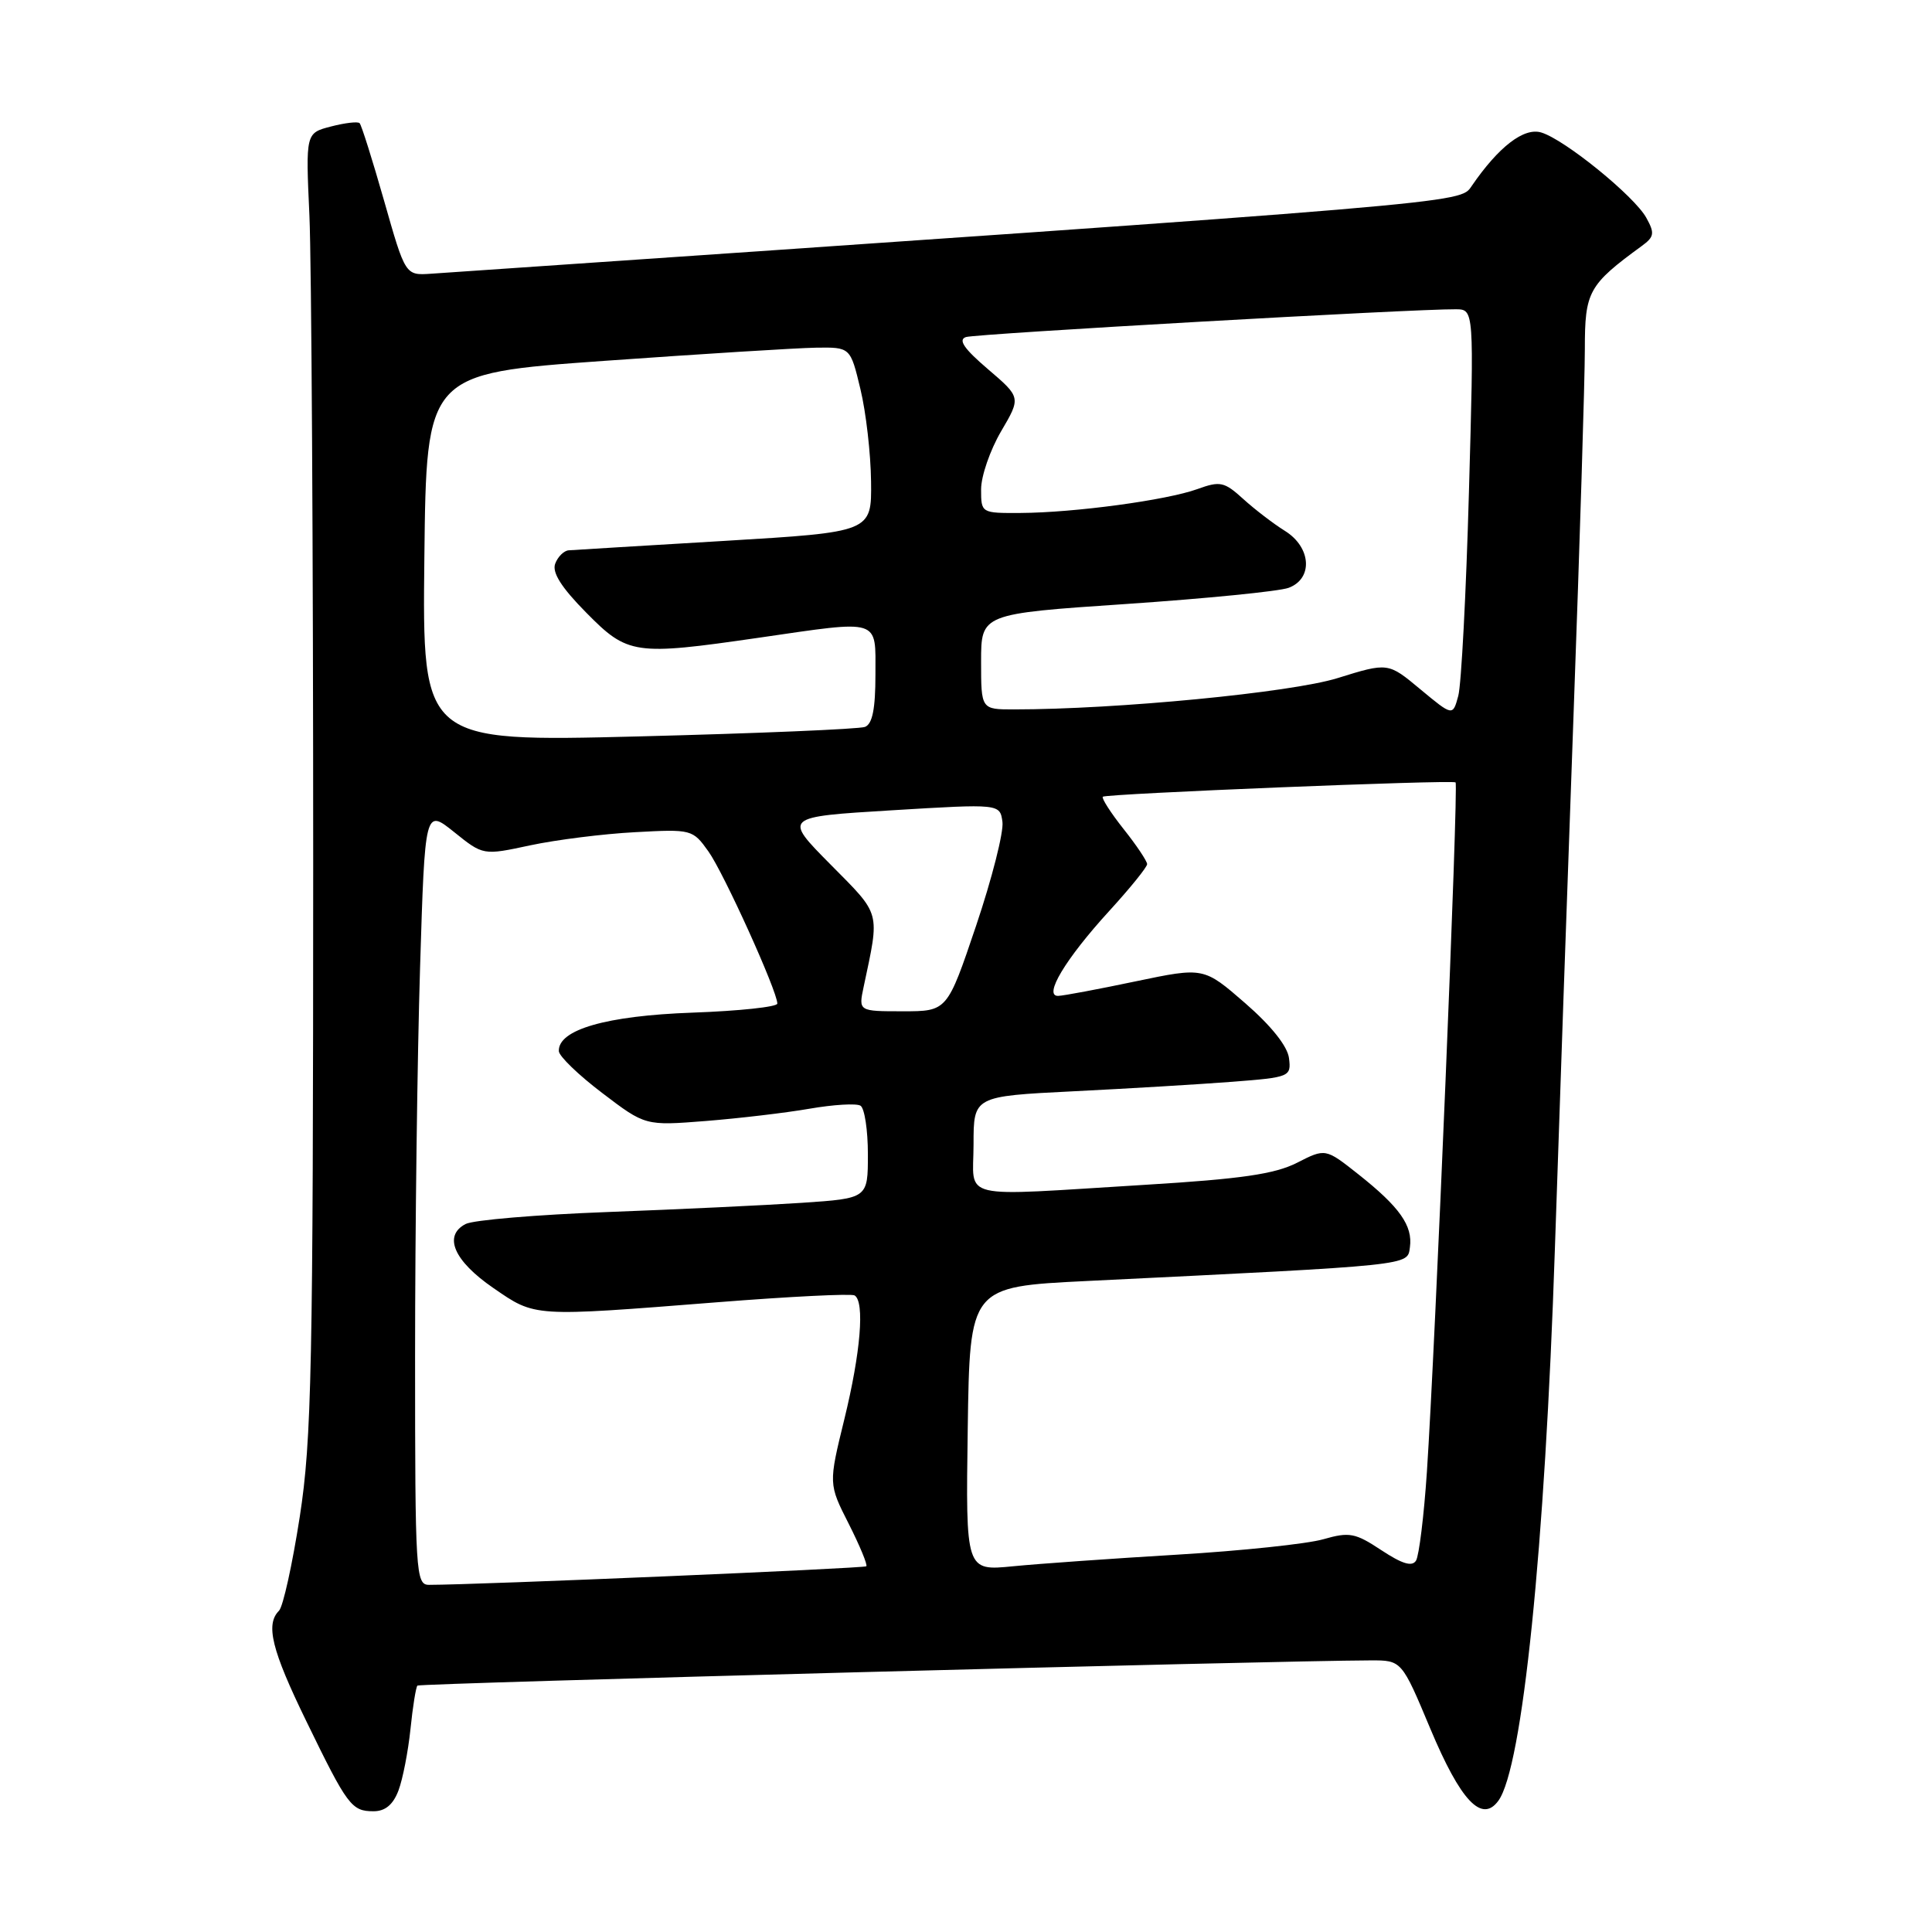 <?xml version="1.0" encoding="UTF-8" standalone="no"?>
<!DOCTYPE svg PUBLIC "-//W3C//DTD SVG 1.1//EN" "http://www.w3.org/Graphics/SVG/1.1/DTD/svg11.dtd" >
<svg xmlns="http://www.w3.org/2000/svg" xmlns:xlink="http://www.w3.org/1999/xlink" version="1.1" viewBox="0 0 256 256">
 <g >
 <path fill="currentColor"
d=" M 52.80 237.25 C 53.37 235.74 54.08 232.08 54.39 229.11 C 54.69 226.15 55.11 223.56 55.31 223.35 C 55.63 223.04 168.72 220.05 181.61 220.01 C 185.73 220.00 185.73 220.00 189.52 229.05 C 193.54 238.64 196.35 241.61 198.54 238.61 C 201.73 234.26 204.71 205.13 206.03 165.50 C 206.58 149.00 207.69 117.05 208.51 94.50 C 209.33 71.95 210.00 50.24 210.00 46.26 C 210.00 38.62 210.47 37.76 217.56 32.58 C 219.20 31.38 219.28 30.90 218.14 28.85 C 216.56 25.99 207.36 18.51 204.24 17.56 C 201.94 16.85 198.58 19.43 194.99 24.67 C 193.42 26.96 195.10 26.82 57.11 36.27 C 53.71 36.50 53.71 36.50 50.90 26.62 C 49.35 21.19 47.89 16.55 47.65 16.32 C 47.41 16.08 45.71 16.28 43.86 16.76 C 40.50 17.63 40.50 17.63 41.00 28.57 C 41.27 34.58 41.50 73.25 41.50 114.50 C 41.49 181.30 41.30 190.75 39.72 200.98 C 38.74 207.29 37.51 212.89 36.97 213.43 C 35.16 215.24 35.99 218.63 40.59 228.07 C 46.04 239.28 46.58 240.00 49.50 240.00 C 51.04 240.00 52.09 239.13 52.80 237.25 Z  M 55.00 179.66 C 55.00 162.97 55.30 139.84 55.66 128.24 C 56.31 107.16 56.31 107.16 60.17 110.25 C 64.02 113.35 64.02 113.35 70.26 112.01 C 73.69 111.28 79.93 110.49 84.13 110.27 C 91.64 109.86 91.79 109.90 93.87 112.82 C 95.91 115.68 103.00 131.34 103.00 132.98 C 103.00 133.42 97.94 133.96 91.75 134.18 C 80.35 134.59 73.94 136.43 74.05 139.28 C 74.07 139.95 76.66 142.45 79.80 144.83 C 85.50 149.17 85.50 149.17 93.50 148.54 C 97.90 148.19 104.10 147.46 107.27 146.91 C 110.44 146.36 113.48 146.18 114.02 146.51 C 114.56 146.85 115.00 149.74 115.00 152.95 C 115.00 158.79 115.00 158.79 106.25 159.38 C 101.44 159.70 89.85 160.25 80.50 160.60 C 71.15 160.95 62.69 161.66 61.69 162.19 C 58.70 163.75 60.14 167.07 65.36 170.66 C 70.98 174.53 70.48 174.49 94.99 172.56 C 104.61 171.80 112.82 171.39 113.24 171.65 C 114.60 172.49 114.04 179.22 111.89 188.01 C 109.78 196.63 109.78 196.63 112.46 201.91 C 113.93 204.82 114.98 207.35 114.79 207.54 C 114.51 207.82 63.20 210.00 56.85 210.00 C 55.09 210.00 55.00 208.53 55.00 179.66 Z  M 128.23 189.33 C 128.50 170.50 128.50 170.50 144.00 169.74 C 187.57 167.61 186.47 167.72 186.82 165.27 C 187.22 162.42 185.46 159.93 179.99 155.60 C 175.63 152.15 175.63 152.15 171.85 154.08 C 168.91 155.57 164.47 156.22 151.79 156.99 C 126.51 158.53 129.00 159.11 129.00 151.63 C 129.00 145.26 129.00 145.26 142.25 144.60 C 149.54 144.24 159.01 143.67 163.30 143.34 C 170.92 142.75 171.10 142.67 170.80 140.22 C 170.61 138.64 168.45 135.93 165.00 132.93 C 159.50 128.15 159.50 128.15 150.50 130.03 C 145.55 131.07 140.93 131.94 140.22 131.96 C 138.20 132.02 141.18 127.06 146.96 120.73 C 149.73 117.70 152.00 114.90 152.00 114.50 C 152.00 114.11 150.60 112.01 148.88 109.85 C 147.16 107.68 145.93 105.75 146.13 105.57 C 146.56 105.17 192.31 103.31 192.87 103.67 C 193.28 103.93 190.18 178.45 189.07 195.05 C 188.68 200.86 188.03 206.14 187.63 206.79 C 187.11 207.63 185.80 207.23 183.04 205.41 C 179.57 203.11 178.80 202.97 175.34 203.96 C 173.23 204.57 164.53 205.49 156.00 206.00 C 147.47 206.51 137.68 207.20 134.23 207.54 C 127.96 208.16 127.96 208.16 128.23 189.33 Z  M 114.44 130.75 C 116.59 120.61 116.79 121.36 110.04 114.54 C 103.80 108.24 103.80 108.24 118.15 107.37 C 132.50 106.50 132.50 106.50 132.83 108.91 C 133.01 110.24 131.44 116.43 129.34 122.66 C 125.51 134.00 125.51 134.00 119.63 134.00 C 113.75 134.00 113.75 134.00 114.44 130.75 Z  M 56.23 73.90 C 56.50 49.50 56.50 49.50 80.00 47.82 C 92.93 46.90 105.57 46.11 108.09 46.07 C 112.68 46.00 112.68 46.00 114.01 51.56 C 114.75 54.61 115.38 60.13 115.42 63.81 C 115.50 70.50 115.50 70.50 96.00 71.67 C 85.28 72.31 75.99 72.87 75.36 72.92 C 74.73 72.96 73.92 73.76 73.57 74.68 C 73.12 75.84 74.37 77.83 77.68 81.18 C 83.18 86.76 84.06 86.89 100.50 84.51 C 116.85 82.14 116.00 81.87 116.00 89.39 C 116.00 93.93 115.60 95.94 114.61 96.32 C 113.84 96.61 100.34 97.18 84.59 97.58 C 55.96 98.30 55.96 98.30 56.23 73.90 Z  M 188.21 91.34 C 183.93 87.77 183.93 87.77 177.21 89.86 C 171.04 91.77 147.98 94.00 134.34 94.00 C 130.00 94.00 130.00 94.00 130.00 87.66 C 130.00 81.33 130.00 81.33 149.25 80.03 C 159.84 79.31 169.51 78.35 170.75 77.89 C 174.02 76.67 173.75 72.51 170.25 70.34 C 168.74 69.40 166.26 67.50 164.74 66.12 C 162.22 63.83 161.68 63.71 158.65 64.81 C 154.58 66.28 142.38 67.93 135.25 67.97 C 130.02 68.00 130.00 67.99 130.00 64.84 C 130.00 63.10 131.19 59.65 132.64 57.17 C 135.29 52.66 135.29 52.66 130.89 48.90 C 127.73 46.20 126.92 45.01 128.00 44.66 C 129.39 44.22 187.49 40.92 192.91 40.98 C 195.32 41.00 195.32 41.00 194.64 65.25 C 194.27 78.59 193.63 90.72 193.23 92.20 C 192.50 94.90 192.50 94.90 188.21 91.34 Z "/>
</g>
</svg>